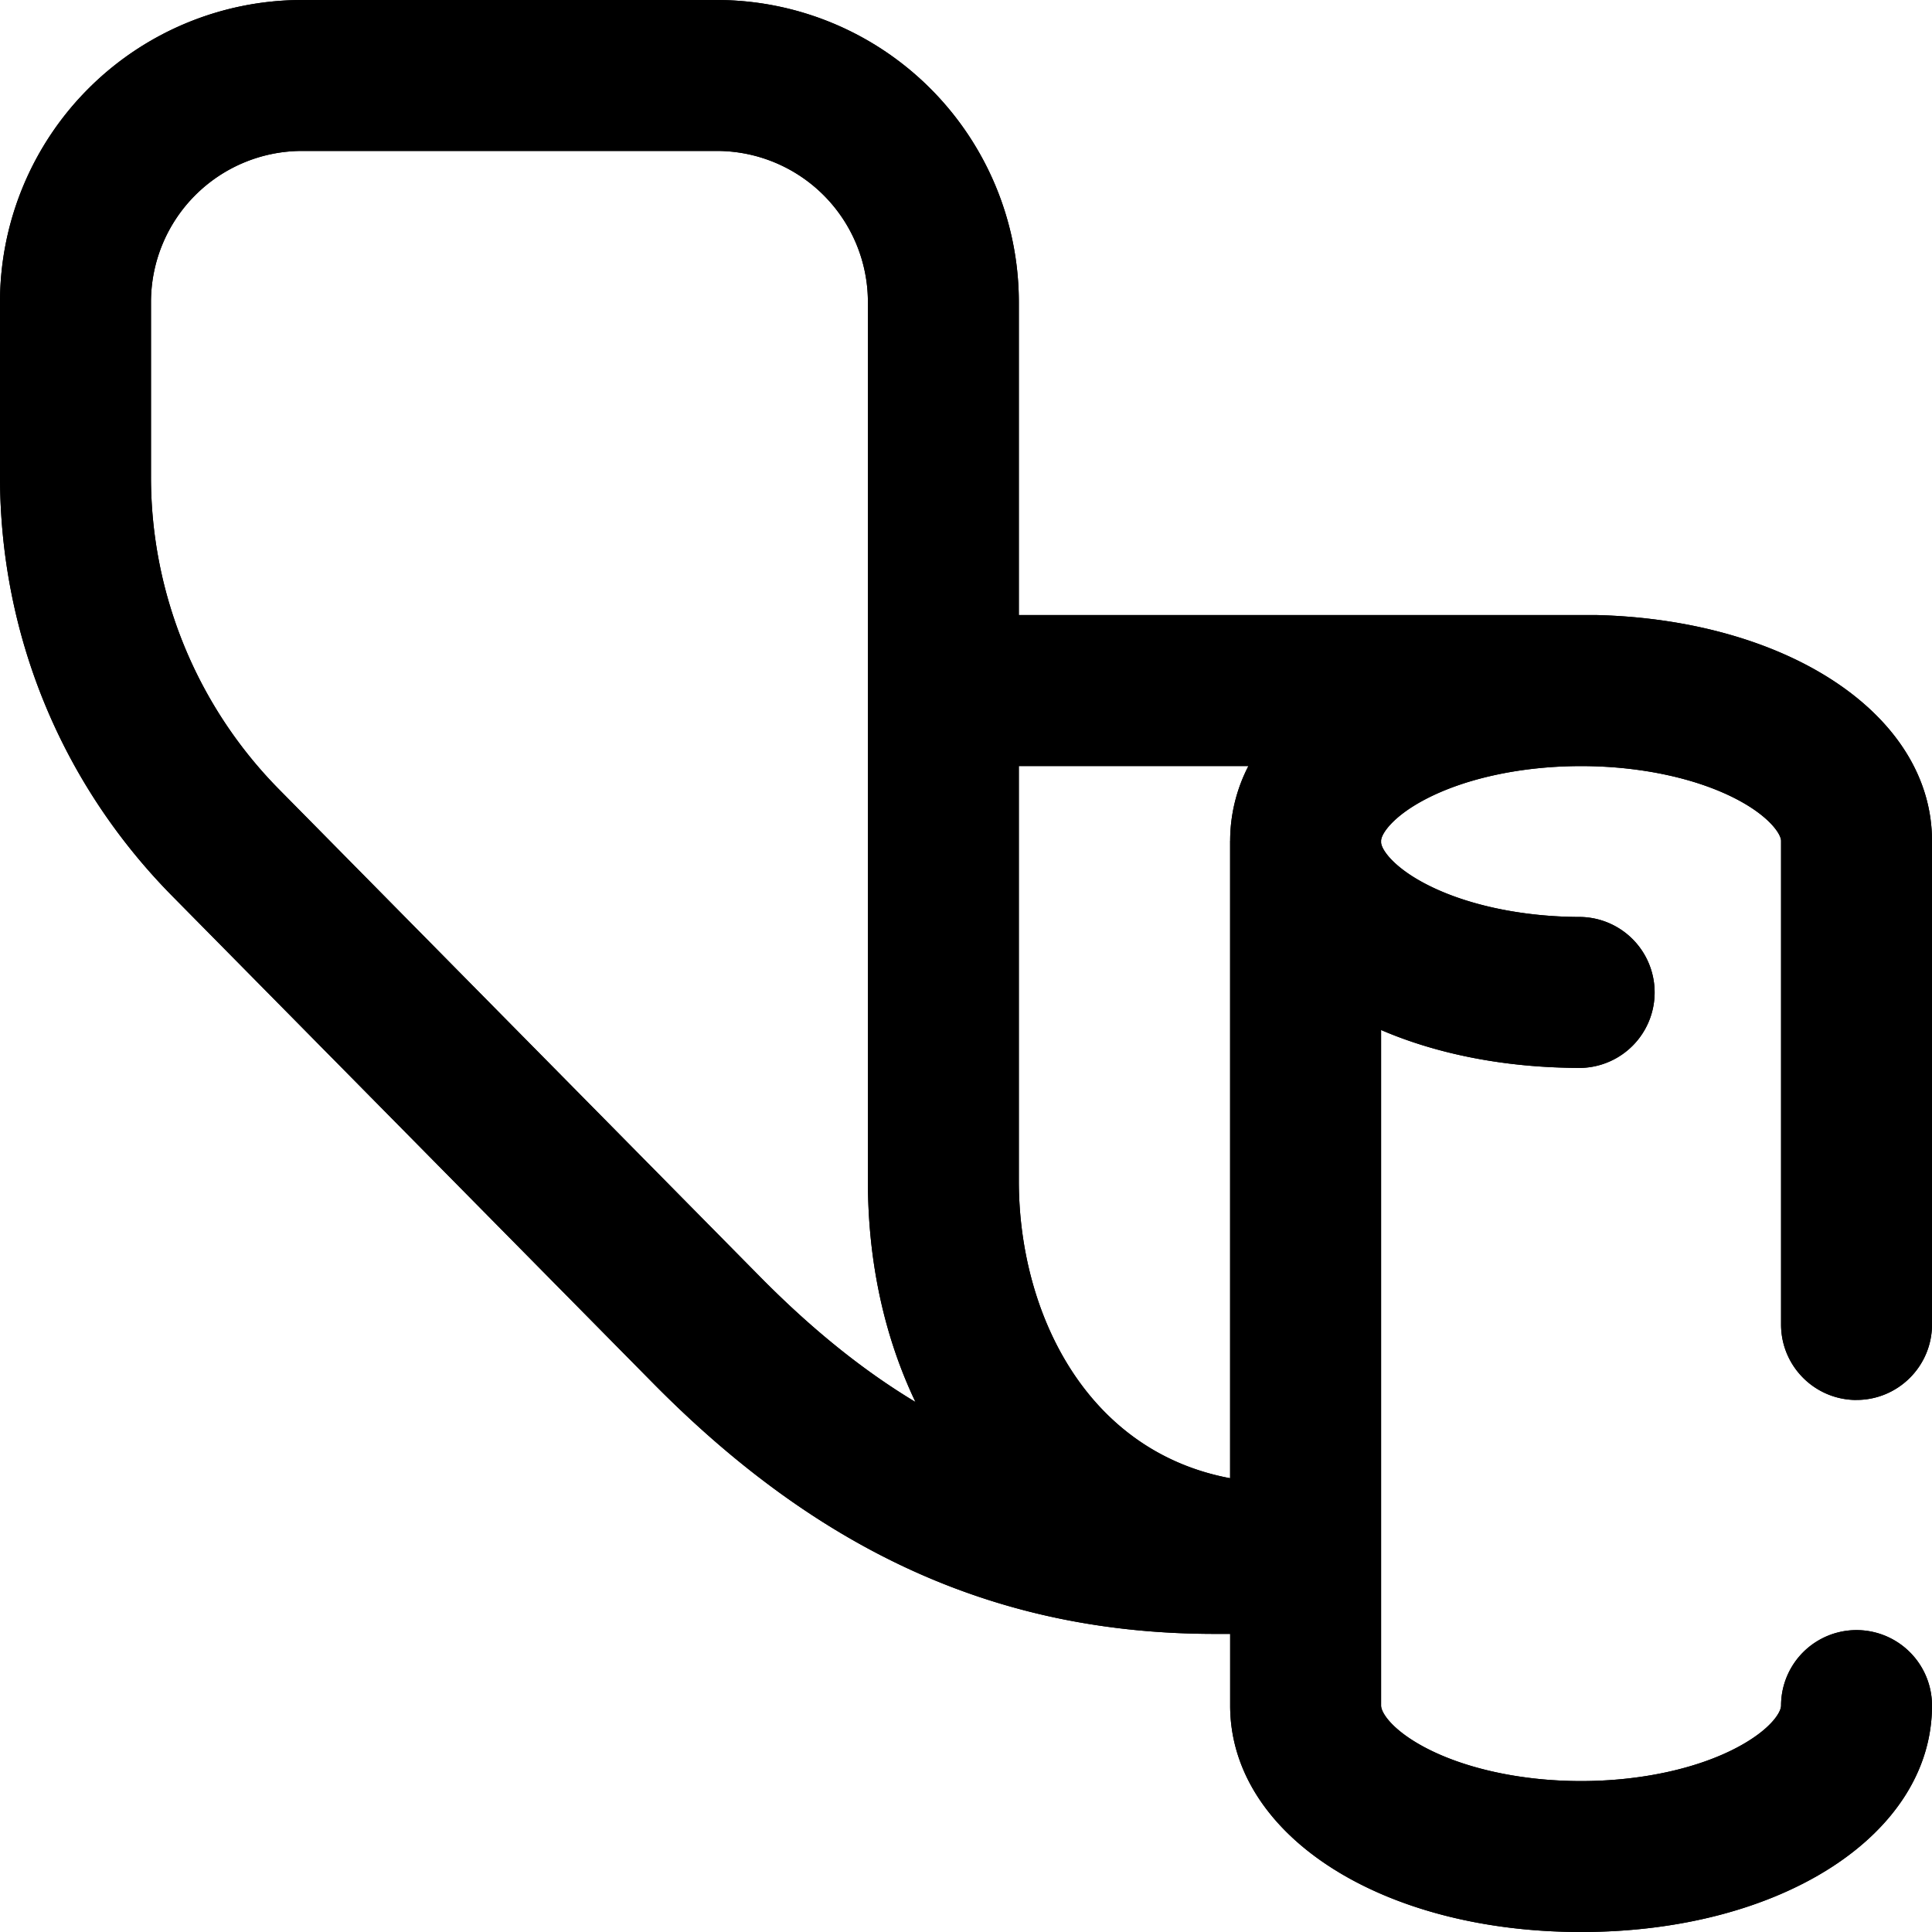 <svg width="40" height="40" viewBox="0 0 40 40" fill="none" xmlns="http://www.w3.org/2000/svg"><path d="M38.438 28.984c.862 0 1.562-.7 1.562-1.562V17.408c0-2.595-2.963-4.573-6.944-4.674H21.094V6.25A6.257 6.257 0 0 0 14.844 0H6.25A6.257 6.257 0 0 0 0 6.25v3.608c0 3.276 1.267 6.364 3.569 8.696l9.946 10.077c3.499 3.546 7.198 5.197 11.641 5.197h.313v1.484c0 2.673 3.123 4.688 7.265 4.688C36.876 40 40 37.985 40 35.312a1.562 1.562 0 1 0-3.125 0c0 .149-.229.495-.859.84-.838.46-2.035.723-3.282.723-1.247 0-2.443-.264-3.282-.723-.63-.345-.858-.691-.858-.84V21.325c1.16.5 2.577.785 4.14.785a1.563 1.563 0 0 0 0-3.125c-1.248 0-2.445-.262-3.284-.72-.624-.34-.856-.689-.856-.828v-.028c0-.14.232-.488.856-.828.84-.458 2.036-.72 3.284-.72 1.248 0 2.445.262 3.285.72.623.34.856.689.856.828v10.014c0 .863.7 1.562 1.563 1.562zm-22.7-2.548L5.794 16.36a9.2 9.2 0 0 1-2.668-6.501V6.25A3.129 3.129 0 0 1 6.25 3.125h8.594a3.129 3.129 0 0 1 3.125 3.125v18.203c0 1.694.35 3.244.985 4.574-1.093-.657-2.154-1.515-3.215-2.59zm9.73-9.028v13.197c-2.996-.562-4.374-3.45-4.374-6.152V15.86h4.753a3.374 3.374 0 0 0-.378 1.55z" fill="#000"/><path d="M38.438 28.984c.862 0 1.562-.7 1.562-1.562V17.408c0-2.595-2.963-4.573-6.944-4.674H21.094V6.25A6.257 6.257 0 0 0 14.844 0H6.25A6.257 6.257 0 0 0 0 6.25v3.608c0 3.276 1.267 6.364 3.569 8.696l9.946 10.077c3.499 3.546 7.198 5.197 11.641 5.197h.313v1.484c0 2.673 3.123 4.688 7.265 4.688C36.876 40 40 37.985 40 35.312a1.562 1.562 0 1 0-3.125 0c0 .149-.229.495-.859.84-.838.46-2.035.723-3.282.723-1.247 0-2.443-.264-3.282-.723-.63-.345-.858-.691-.858-.84V21.325c1.16.5 2.577.785 4.14.785a1.563 1.563 0 0 0 0-3.125c-1.248 0-2.445-.262-3.284-.72-.624-.34-.856-.689-.856-.828v-.028c0-.14.232-.488.856-.828.84-.458 2.036-.72 3.284-.72 1.248 0 2.445.262 3.285.72.623.34.856.689.856.828v10.014c0 .863.7 1.562 1.563 1.562zm-22.7-2.548L5.794 16.36a9.2 9.2 0 0 1-2.668-6.501V6.25A3.129 3.129 0 0 1 6.25 3.125h8.594a3.129 3.129 0 0 1 3.125 3.125v18.203c0 1.694.35 3.244.985 4.574-1.093-.657-2.154-1.515-3.215-2.59zm9.73-9.028v13.197c-2.996-.562-4.374-3.45-4.374-6.152V15.86h4.753a3.374 3.374 0 0 0-.378 1.55z" fill="#000"/></svg>